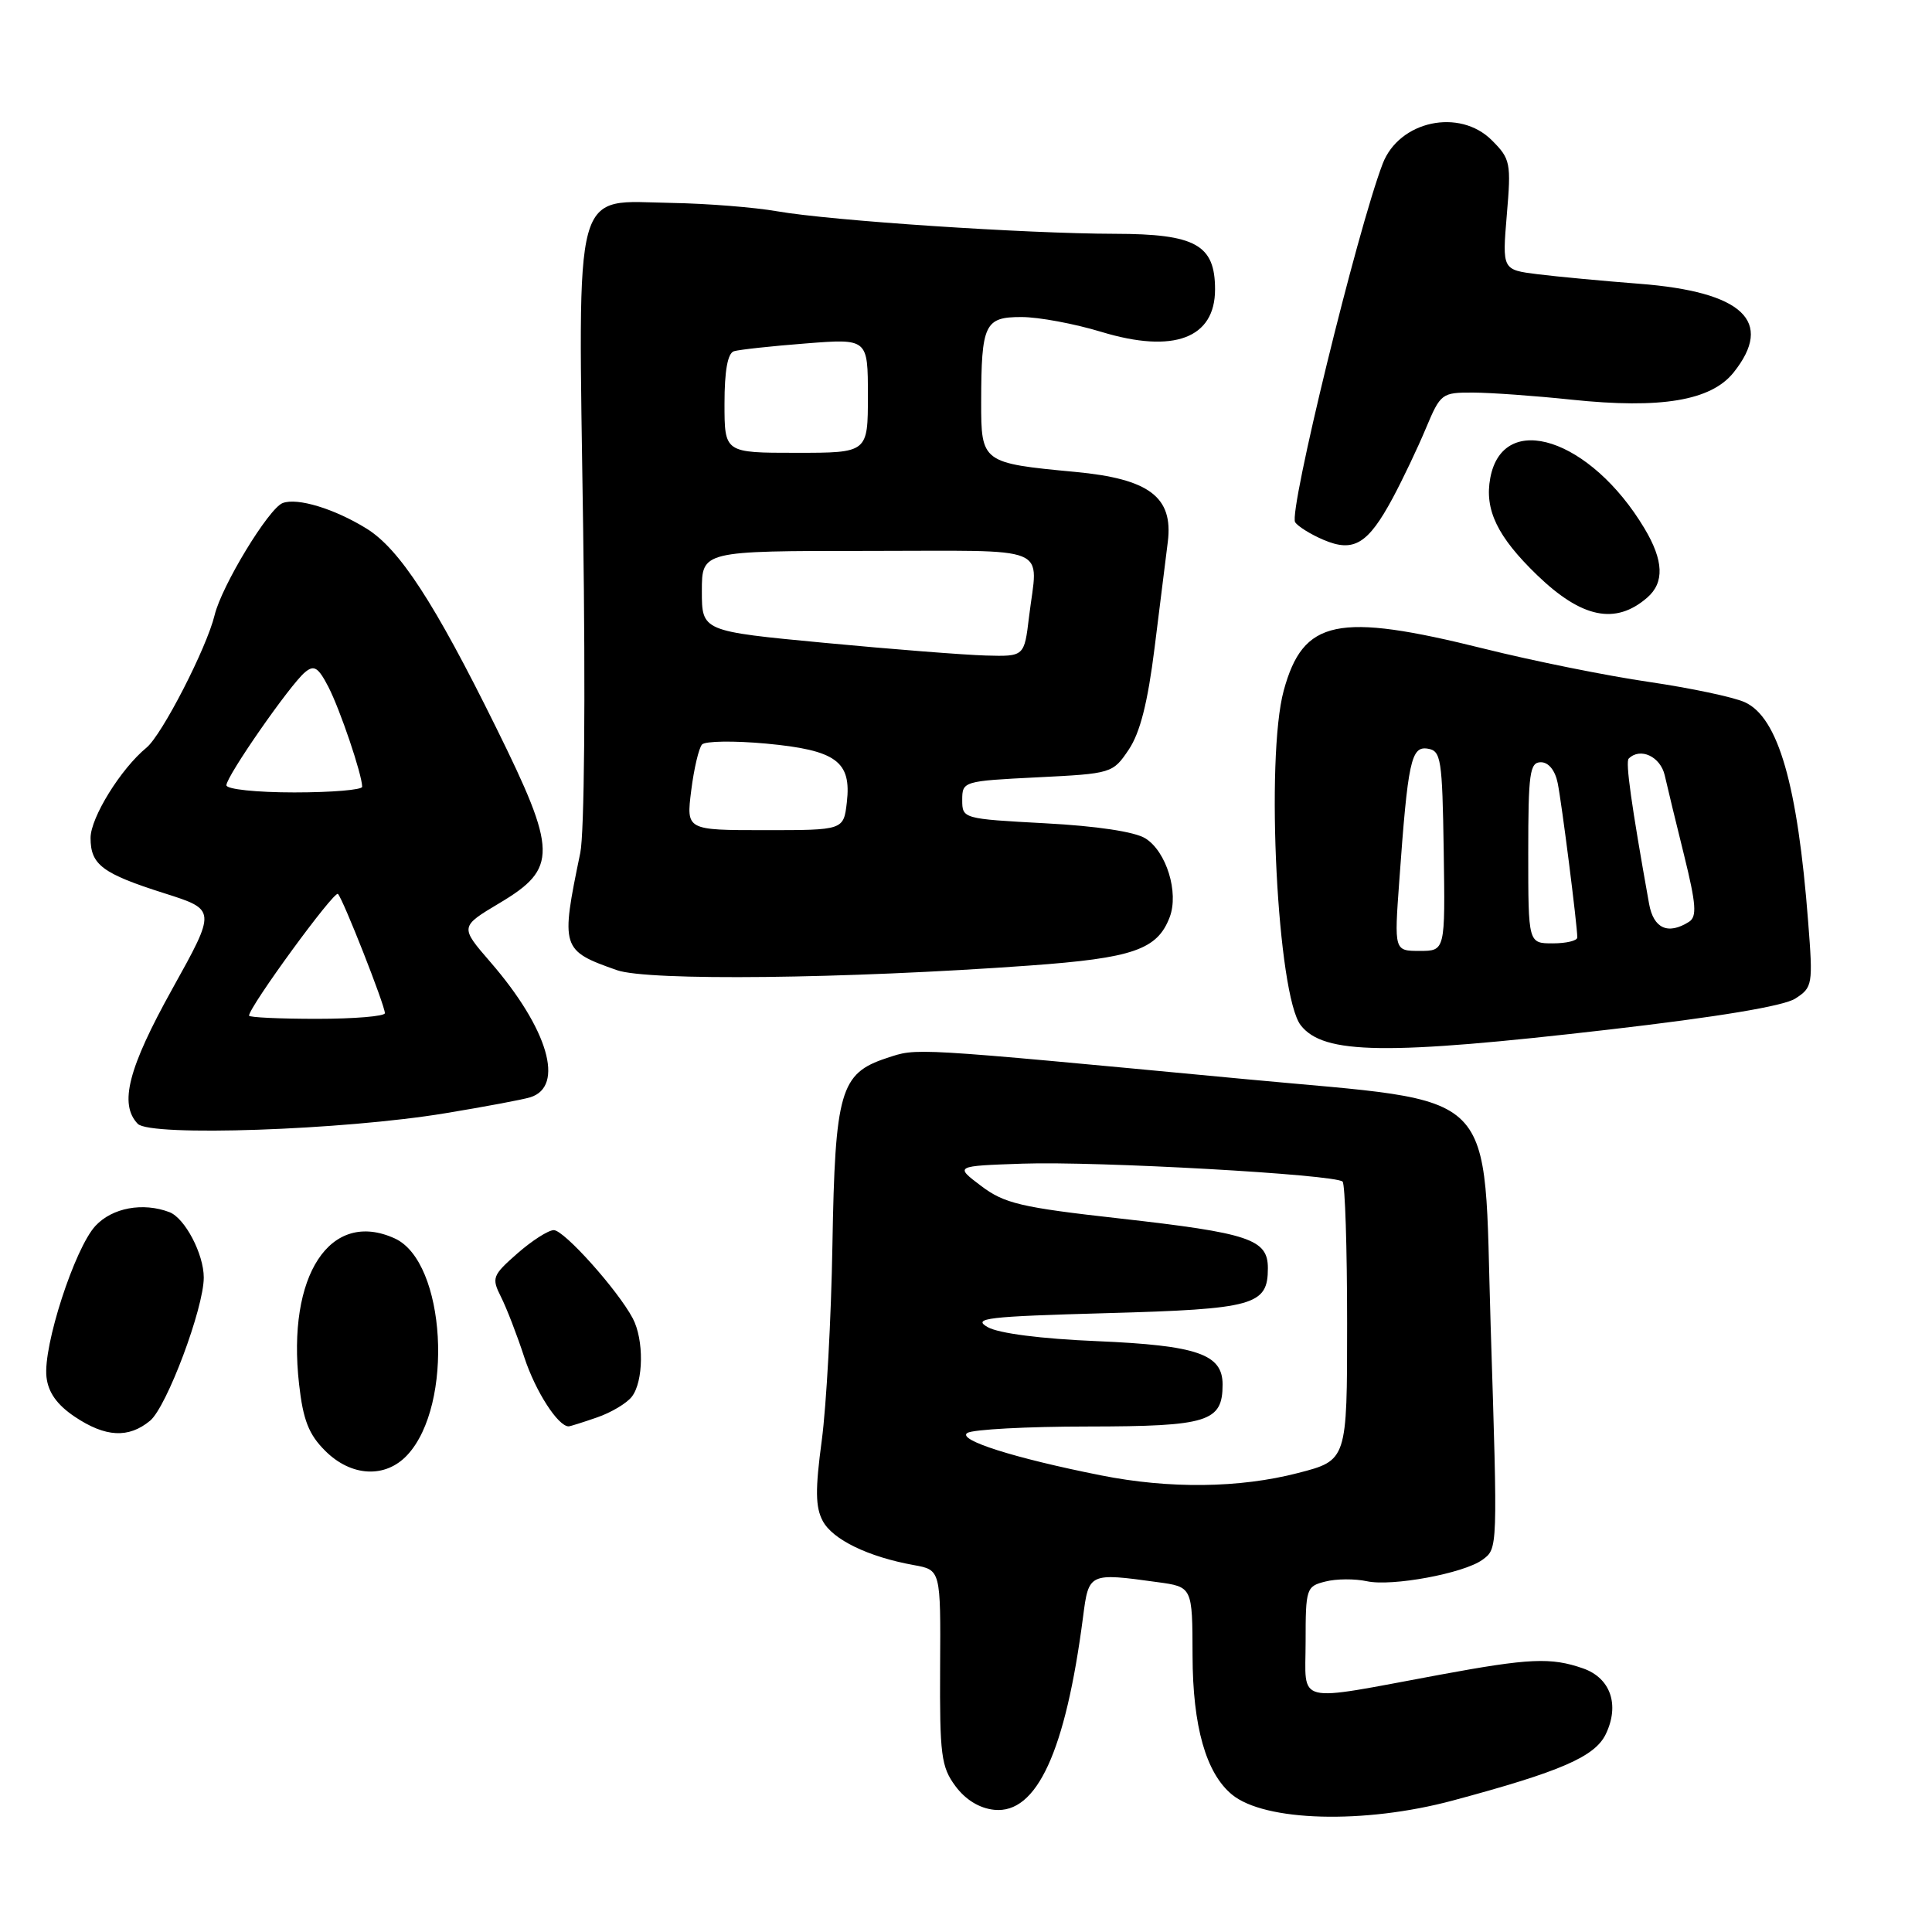 <?xml version="1.0" encoding="UTF-8" standalone="no"?>
<!DOCTYPE svg PUBLIC "-//W3C//DTD SVG 1.1//EN" "http://www.w3.org/Graphics/SVG/1.1/DTD/svg11.dtd" >
<svg xmlns="http://www.w3.org/2000/svg" xmlns:xlink="http://www.w3.org/1999/xlink" version="1.1" viewBox="0 0 256 256">
 <g >
 <path fill="currentColor"
d=" M 192.50 238.58 C 206.84 234.73 211.34 232.77 212.78 229.77 C 214.64 225.89 213.40 222.34 209.76 221.07 C 205.52 219.59 202.64 219.72 190.80 221.91 C 171.24 225.53 173.00 225.96 173.00 217.55 C 173.00 210.47 173.09 210.19 175.63 209.56 C 177.07 209.19 179.54 209.18 181.11 209.52 C 184.42 210.25 193.96 208.48 196.43 206.68 C 198.47 205.18 198.46 205.43 197.52 175.69 C 196.51 143.44 199.28 146.23 165.00 142.99 C 120.08 138.75 121.64 138.84 117.46 140.21 C 111.34 142.22 110.65 144.62 110.30 165.00 C 110.14 174.62 109.50 186.26 108.89 190.85 C 108.01 197.39 108.04 199.70 109.02 201.54 C 110.34 204.01 115.05 206.29 121.07 207.38 C 124.65 208.02 124.65 208.02 124.57 220.93 C 124.51 232.54 124.71 234.12 126.60 236.67 C 127.95 238.49 129.79 239.61 131.75 239.81 C 137.38 240.37 141.19 232.09 143.51 214.25 C 144.26 208.41 144.30 208.39 153.36 209.64 C 158.00 210.27 158.00 210.27 158.02 219.39 C 158.04 228.76 159.80 234.94 163.23 237.78 C 167.57 241.37 180.77 241.73 192.50 238.58 Z  M 53.97 192.80 C 60.17 186.14 59.08 167.18 52.31 164.10 C 43.76 160.20 37.99 168.98 39.63 183.42 C 40.16 188.15 40.91 190.07 43.08 192.23 C 46.52 195.68 51.07 195.92 53.97 192.80 Z  M 19.89 188.25 C 22.10 186.41 27.00 173.34 27.00 169.28 C 27.00 166.16 24.50 161.41 22.46 160.62 C 18.95 159.28 14.88 160.03 12.65 162.43 C 9.89 165.41 5.68 178.39 6.16 182.47 C 6.39 184.51 7.56 186.15 9.90 187.72 C 13.97 190.45 17.04 190.61 19.89 188.25 Z  M 79.10 187.82 C 80.97 187.18 83.05 185.94 83.72 185.07 C 85.28 183.06 85.34 177.51 83.84 174.68 C 81.84 170.92 74.75 163.00 73.38 163.00 C 72.66 163.00 70.49 164.39 68.55 166.09 C 65.24 169.00 65.12 169.33 66.38 171.84 C 67.12 173.30 68.52 176.92 69.48 179.87 C 70.95 184.35 73.94 189.00 75.35 189.00 C 75.54 189.00 77.23 188.47 79.10 187.82 Z  M 59.00 147.51 C 64.22 146.65 69.29 145.70 70.25 145.40 C 74.88 143.98 72.63 136.31 64.99 127.49 C 60.93 122.80 60.93 122.80 66.21 119.65 C 73.91 115.06 73.86 112.84 65.73 96.39 C 57.56 79.84 52.93 72.74 48.57 70.04 C 44.32 67.41 39.39 65.91 37.45 66.66 C 35.60 67.37 29.38 77.61 28.44 81.50 C 27.39 85.85 21.47 97.37 19.42 99.06 C 16.01 101.86 12.00 108.34 12.00 111.03 C 12.00 114.59 13.55 115.75 21.80 118.37 C 28.66 120.55 28.66 120.55 22.84 131.02 C 16.98 141.56 15.76 146.30 18.25 148.91 C 19.89 150.63 45.49 149.75 59.00 147.51 Z  M 213.24 136.42 C 227.67 134.75 236.34 133.31 237.88 132.32 C 240.18 130.84 240.24 130.49 239.59 122.14 C 238.19 103.96 235.62 95.06 231.20 93.05 C 229.72 92.37 224.01 91.17 218.51 90.36 C 213.00 89.56 203.16 87.58 196.63 85.95 C 177.18 81.11 172.68 82.06 170.10 91.50 C 167.66 100.47 169.26 131.90 172.36 135.86 C 175.39 139.73 183.68 139.84 213.24 136.42 Z  M 136.42 127.94 C 150.14 126.95 153.35 125.84 154.99 121.53 C 156.23 118.27 154.55 112.82 151.77 111.09 C 150.37 110.21 145.30 109.45 138.50 109.09 C 127.59 108.50 127.50 108.48 127.50 106.00 C 127.50 103.53 127.64 103.49 137.46 103.00 C 147.32 102.51 147.45 102.47 149.57 99.32 C 151.07 97.08 152.08 93.11 152.99 85.82 C 153.69 80.15 154.48 73.84 154.74 71.80 C 155.48 65.86 152.29 63.45 142.47 62.53 C 130.12 61.37 130.00 61.28 130.01 53.27 C 130.03 42.92 130.47 42.00 135.37 42.01 C 137.64 42.01 142.40 42.90 145.95 43.98 C 155.51 46.88 161.00 44.83 161.00 38.35 C 161.00 32.43 158.43 31.00 147.75 30.98 C 135.87 30.96 110.10 29.24 103.00 28.00 C 99.97 27.47 93.70 26.97 89.06 26.89 C 75.77 26.67 76.61 23.58 77.27 70.01 C 77.59 92.28 77.43 110.41 76.89 113.01 C 74.27 125.65 74.36 125.95 81.74 128.55 C 85.85 130.00 111.93 129.71 136.42 127.94 Z  M 218.25 79.20 C 220.57 77.20 220.45 74.27 217.89 70.00 C 210.77 58.11 199.16 54.32 197.47 63.33 C 196.68 67.54 198.41 71.12 203.67 76.20 C 209.59 81.91 214.06 82.83 218.25 79.20 Z  M 184.54 66.00 C 185.87 63.52 187.85 59.36 188.94 56.75 C 190.88 52.13 191.04 52.00 195.21 52.02 C 197.57 52.03 203.44 52.45 208.25 52.96 C 220.09 54.20 226.71 53.09 229.70 49.37 C 235.12 42.59 230.95 38.66 217.21 37.60 C 212.42 37.23 206.37 36.66 203.77 36.34 C 199.05 35.75 199.05 35.75 199.66 28.47 C 200.25 21.57 200.14 21.05 197.68 18.59 C 193.38 14.29 185.39 16.01 183.21 21.70 C 179.83 30.54 170.74 67.77 171.61 69.19 C 171.96 69.74 173.65 70.80 175.37 71.53 C 179.37 73.24 181.26 72.10 184.54 66.00 Z  M 145.87 195.49 C 134.35 193.20 126.75 190.78 128.18 189.87 C 128.91 189.41 136.11 189.02 144.18 189.02 C 160.10 189.00 162.00 188.40 162.00 183.45 C 162.00 179.43 158.65 178.28 145.37 177.71 C 137.93 177.40 132.33 176.68 130.87 175.85 C 128.79 174.67 130.75 174.44 146.60 174.00 C 166.22 173.46 168.00 172.96 168.00 168.04 C 168.00 164.20 165.58 163.39 148.33 161.45 C 135.26 159.99 133.08 159.47 130.00 157.14 C 126.50 154.50 126.50 154.50 135.50 154.19 C 145.40 153.85 176.95 155.62 177.90 156.57 C 178.23 156.89 178.50 165.34 178.50 175.33 C 178.50 193.50 178.50 193.50 172.00 195.18 C 164.25 197.19 154.94 197.30 145.87 195.49 Z  M 33.00 134.58 C 33.00 133.42 44.29 117.96 44.78 118.45 C 45.46 119.13 50.99 133.18 51.00 134.25 C 51.00 134.66 46.95 135.00 42.00 135.00 C 37.05 135.00 33.00 134.81 33.00 134.58 Z  M 30.00 104.05 C 30.00 102.85 38.45 90.70 40.42 89.07 C 41.62 88.07 42.17 88.42 43.52 91.03 C 45.06 94.02 47.97 102.60 47.99 104.25 C 48.00 104.66 43.95 105.00 39.00 105.00 C 33.97 105.00 30.00 104.58 30.00 104.05 Z  M 185.41 116.75 C 186.55 100.86 186.98 98.85 189.17 99.20 C 190.95 99.48 191.11 100.52 191.30 112.75 C 191.50 126.00 191.50 126.00 188.12 126.00 C 184.74 126.00 184.74 126.00 185.41 116.75 Z  M 202.50 113.00 C 202.50 102.46 202.70 101.00 204.17 101.00 C 205.19 101.00 206.06 102.07 206.40 103.75 C 206.94 106.39 209.00 122.63 209.00 124.22 C 209.00 124.65 207.54 125.00 205.75 125.00 C 202.50 125.00 202.50 125.00 202.50 113.00 Z  M 218.51 119.75 C 216.15 106.58 215.37 100.97 215.81 100.52 C 217.34 98.99 220.02 100.24 220.59 102.75 C 220.93 104.26 222.09 109.06 223.17 113.40 C 224.75 119.82 224.87 121.46 223.81 122.14 C 221.02 123.91 219.10 123.04 218.51 119.75 Z  M 91.59 104.75 C 91.95 101.86 92.60 99.12 93.02 98.65 C 93.44 98.19 97.27 98.14 101.52 98.53 C 110.81 99.40 112.84 100.89 112.21 106.32 C 111.78 110.00 111.78 110.00 101.36 110.00 C 90.93 110.00 90.93 110.00 91.59 104.75 Z  M 109.25 85.18 C 93.00 83.64 93.00 83.64 93.00 78.32 C 93.00 73.00 93.00 73.00 115.00 73.00 C 139.82 73.00 137.52 72.05 136.35 81.75 C 135.72 87.00 135.72 87.00 130.61 86.86 C 127.80 86.78 118.19 86.03 109.25 85.18 Z  M 96.00 53.47 C 96.00 49.12 96.42 46.81 97.25 46.54 C 97.94 46.33 102.21 45.86 106.75 45.51 C 115.00 44.86 115.00 44.86 115.00 52.43 C 115.00 60.00 115.00 60.00 105.50 60.00 C 96.00 60.00 96.00 60.00 96.00 53.47 Z "/>
</g>
</svg>